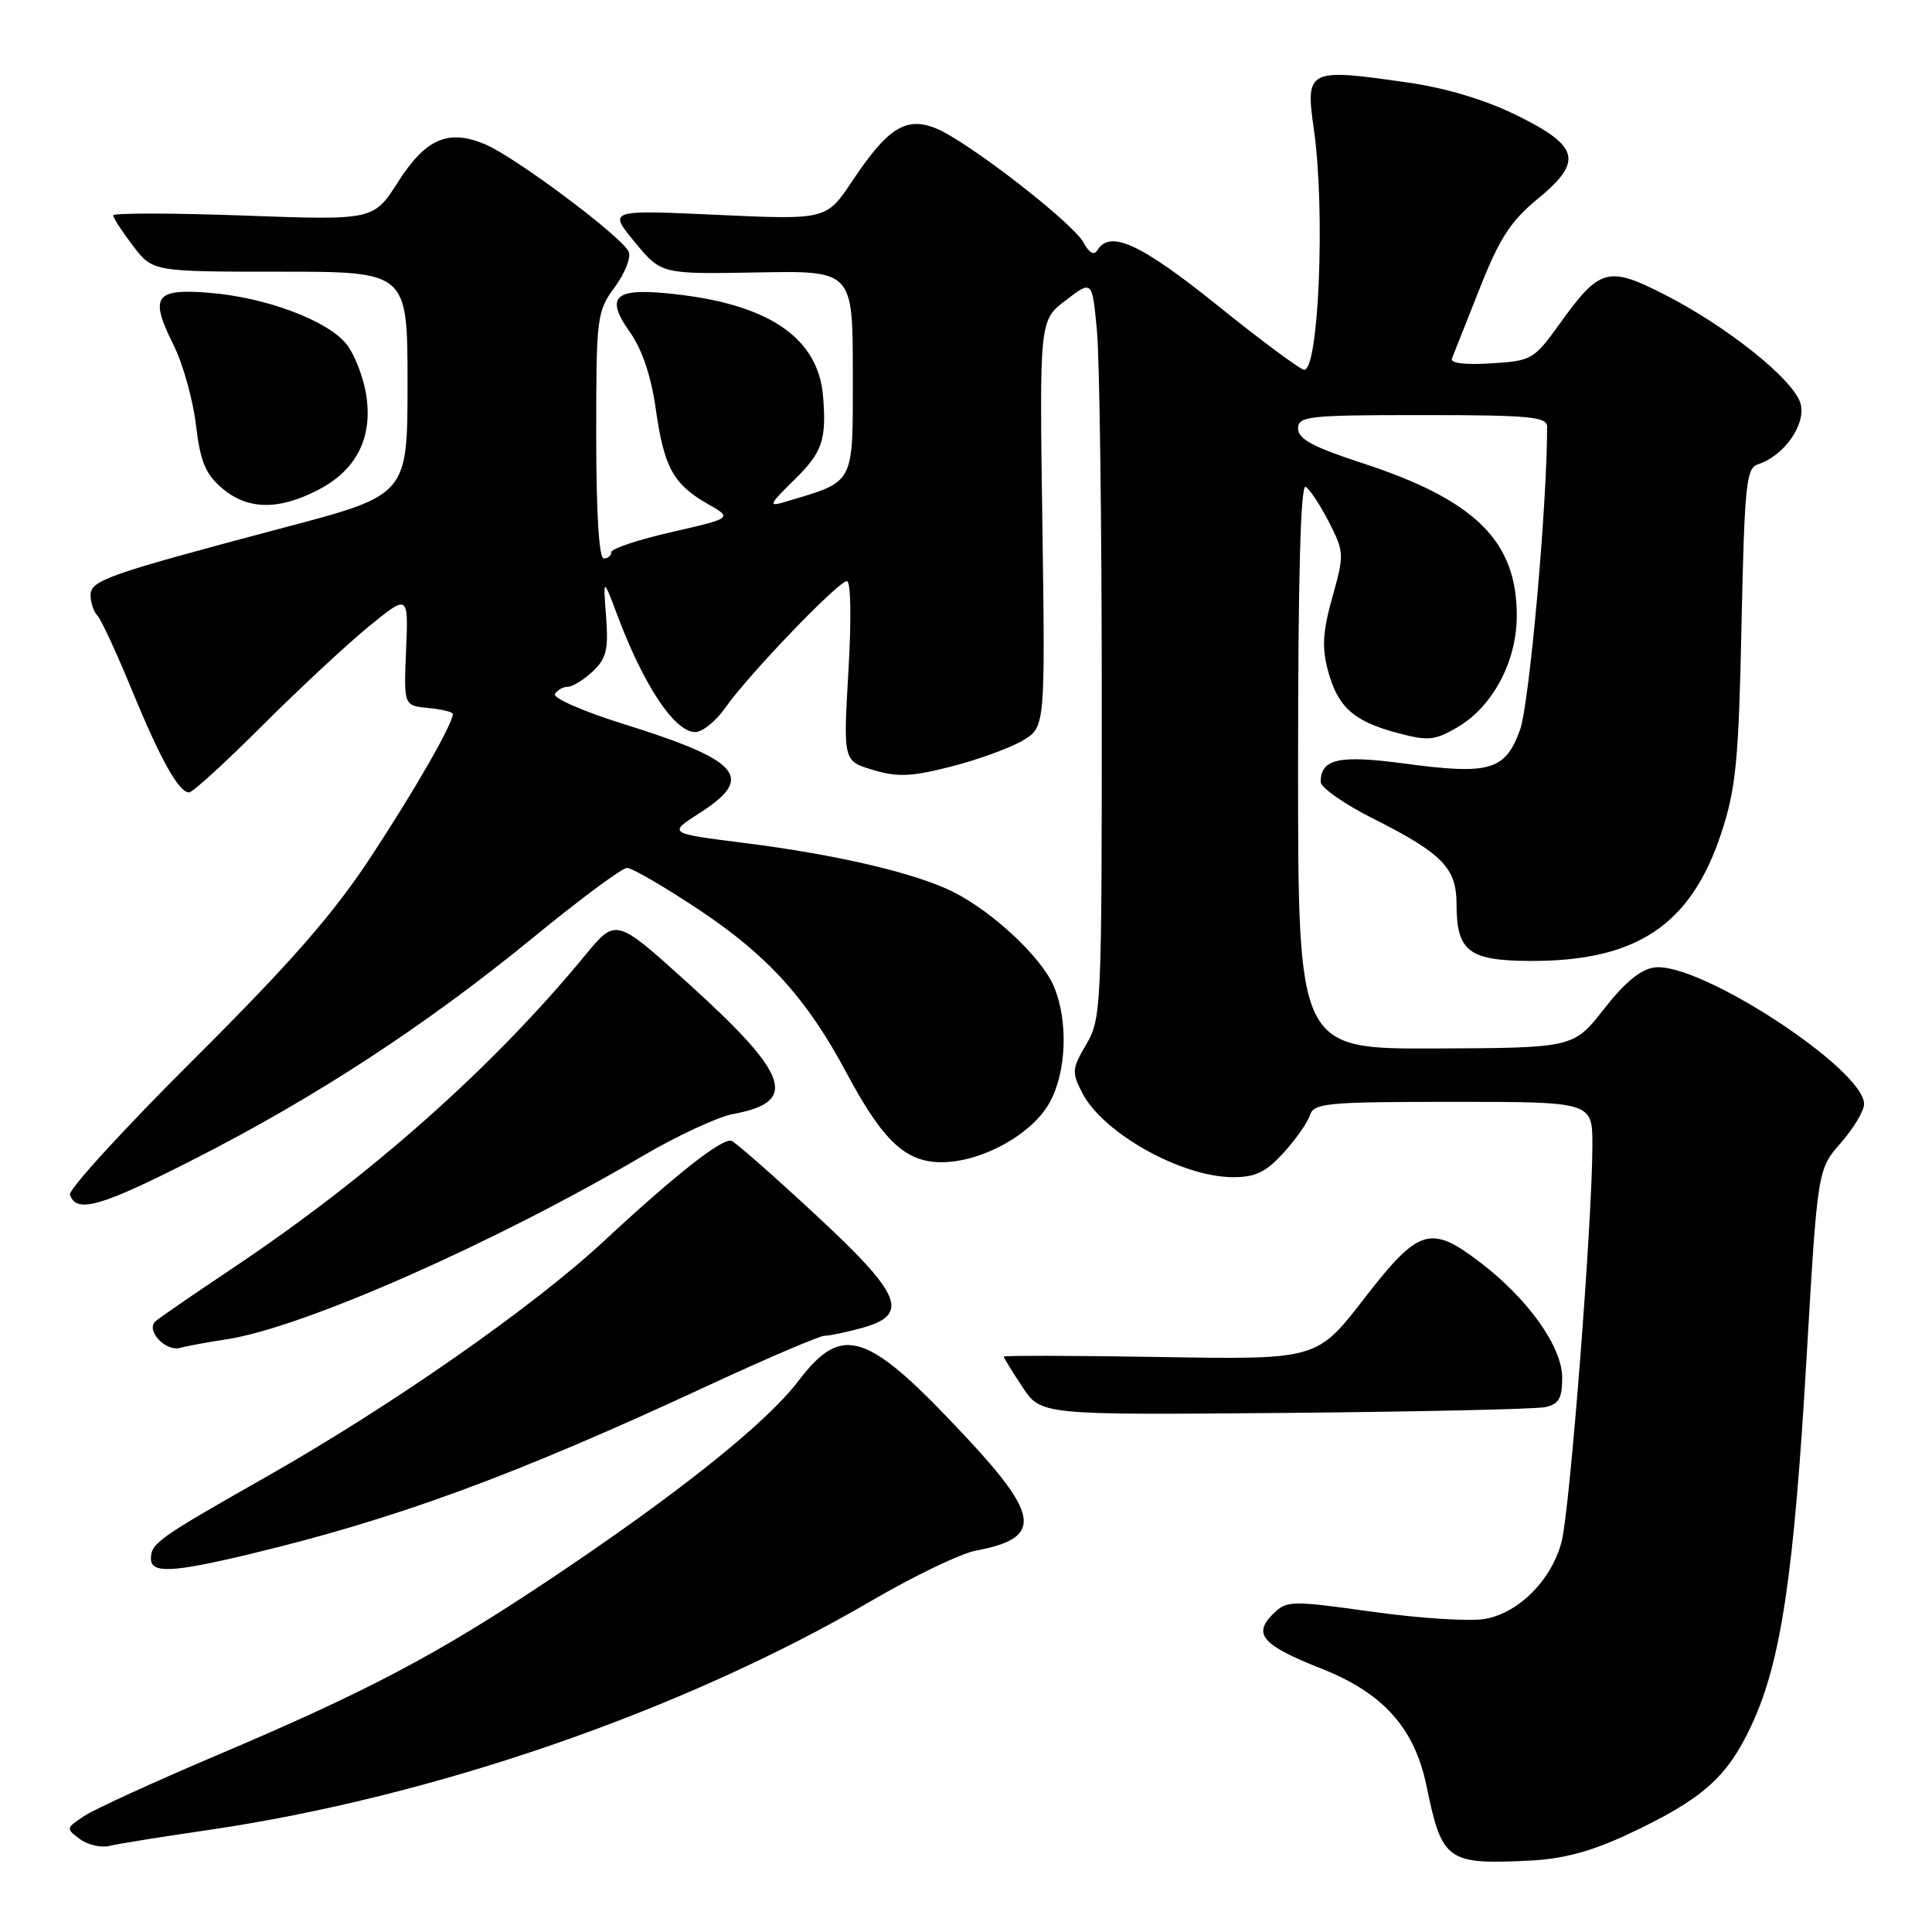 <?xml version="1.0" encoding="UTF-8" standalone="no"?>
<!DOCTYPE svg PUBLIC "-//W3C//DTD SVG 1.1//EN" "http://www.w3.org/Graphics/SVG/1.1/DTD/svg11.dtd" >
<svg xmlns="http://www.w3.org/2000/svg" xmlns:xlink="http://www.w3.org/1999/xlink" version="1.1" viewBox="0 0 256 256">
 <g >
 <path fill="currentColor"
d=" M 215.67 243.07 C 225.57 238.43 228.85 235.55 232.08 228.61 C 235.99 220.24 237.70 208.80 239.39 179.72 C 240.84 154.95 240.84 154.95 243.92 151.44 C 245.61 149.51 247.00 147.19 247.00 146.29 C 247.00 141.68 225.26 127.48 219.27 128.19 C 217.44 128.40 215.33 130.12 212.55 133.68 C 208.50 138.85 208.50 138.85 190.25 138.93 C 172.00 139.00 172.00 139.00 172.00 101.44 C 172.00 76.30 172.34 64.09 173.01 64.51 C 173.57 64.85 174.96 66.97 176.11 69.21 C 178.11 73.14 178.13 73.48 176.55 79.12 C 175.27 83.67 175.14 85.80 175.95 88.82 C 177.26 93.69 179.33 95.56 185.13 97.11 C 189.24 98.21 190.09 98.13 193.11 96.37 C 197.78 93.64 200.96 87.69 200.98 81.65 C 201.02 71.68 195.49 66.24 180.35 61.31 C 174.00 59.24 172.00 58.16 172.00 56.79 C 172.00 55.14 173.30 55.00 188.50 55.00 C 202.68 55.00 205.00 55.22 205.00 56.54 C 205.00 67.07 202.64 93.35 201.40 96.75 C 199.43 102.10 197.40 102.69 186.14 101.18 C 177.41 100.01 175.00 100.54 175.00 103.61 C 175.00 104.36 178.16 106.57 182.03 108.51 C 191.13 113.10 193.00 115.02 193.00 119.81 C 193.00 126.02 194.60 127.28 202.59 127.33 C 216.87 127.42 224.09 122.59 228.12 110.27 C 230.03 104.42 230.39 100.68 230.76 82.79 C 231.16 64.20 231.38 62.01 232.94 61.52 C 236.35 60.44 239.29 56.30 238.60 53.55 C 237.82 50.42 228.90 43.26 220.44 38.97 C 213.06 35.22 211.96 35.54 206.68 42.88 C 203.25 47.65 202.96 47.82 197.56 48.15 C 194.10 48.37 192.13 48.12 192.39 47.50 C 192.61 46.95 194.27 42.78 196.06 38.24 C 198.68 31.60 200.19 29.27 203.72 26.38 C 209.80 21.39 209.31 19.39 201.00 15.29 C 196.82 13.23 191.64 11.67 186.50 10.93 C 173.23 9.02 172.95 9.16 174.11 17.27 C 175.61 27.84 174.75 49.00 172.82 49.00 C 172.33 49.00 167.17 45.18 161.36 40.50 C 151.15 32.29 147.10 30.42 145.42 33.14 C 144.96 33.88 144.32 33.54 143.58 32.15 C 142.19 29.55 128.30 18.78 124.09 17.04 C 120.09 15.38 117.65 16.90 112.95 23.96 C 109.50 29.13 109.50 29.13 95.04 28.47 C 80.59 27.81 80.59 27.81 84.10 32.07 C 87.62 36.33 87.62 36.33 100.31 36.10 C 113.00 35.86 113.00 35.86 113.00 49.48 C 113.00 64.47 113.41 63.69 104.00 66.51 C 101.76 67.18 101.89 66.88 105.25 63.58 C 108.97 59.94 109.53 58.30 109.06 52.50 C 108.44 45.01 102.29 40.59 90.39 39.09 C 81.49 37.97 79.96 39.06 83.48 44.03 C 85.07 46.27 86.28 49.85 86.88 54.11 C 87.98 61.90 89.20 64.15 93.72 66.74 C 97.08 68.65 97.08 68.65 89.04 70.49 C 84.62 71.50 81.00 72.70 81.00 73.16 C 81.00 73.62 80.55 74.00 80.00 74.00 C 79.37 74.00 79.00 67.90 79.00 57.69 C 79.00 42.00 79.09 41.27 81.43 38.09 C 82.77 36.28 83.62 34.17 83.32 33.39 C 82.59 31.50 68.26 20.77 64.24 19.10 C 59.37 17.08 56.42 18.37 52.74 24.11 C 49.50 29.19 49.50 29.19 32.25 28.56 C 22.76 28.22 15.00 28.21 15.00 28.54 C 15.00 28.87 16.18 30.68 17.62 32.57 C 20.24 36.00 20.24 36.00 37.12 36.00 C 54.00 36.00 54.00 36.00 54.00 50.79 C 54.00 65.58 54.00 65.58 37.75 69.88 C 14.14 76.14 12.00 76.89 12.00 78.88 C 12.00 79.83 12.41 81.03 12.90 81.55 C 13.40 82.07 15.43 86.47 17.43 91.33 C 21.26 100.65 23.69 105.00 25.06 105.00 C 25.52 105.00 29.86 101.04 34.70 96.20 C 39.54 91.37 45.89 85.45 48.81 83.06 C 54.12 78.72 54.12 78.72 53.81 86.11 C 53.50 93.50 53.50 93.50 56.75 93.81 C 58.54 93.99 60.00 94.34 60.00 94.60 C 60.00 95.91 55.05 104.55 49.17 113.50 C 44.18 121.10 38.57 127.52 25.74 140.30 C 16.46 149.54 9.05 157.64 9.27 158.30 C 10.11 160.83 13.31 159.92 25.70 153.61 C 41.94 145.34 56.47 135.84 70.71 124.18 C 76.87 119.13 82.44 115.00 83.09 115.00 C 83.75 115.00 88.07 117.52 92.70 120.60 C 101.73 126.61 106.98 132.42 112.16 142.15 C 116.97 151.16 119.98 154.00 124.74 154.00 C 130.12 154.00 136.86 150.25 139.14 145.99 C 141.33 141.92 141.55 135.25 139.65 130.72 C 138.05 126.90 131.60 120.84 126.30 118.18 C 121.30 115.68 110.85 113.23 98.50 111.68 C 88.50 110.42 88.50 110.42 92.75 107.70 C 100.07 103.01 98.16 100.79 82.61 95.93 C 77.29 94.27 73.20 92.48 73.53 91.95 C 73.85 91.43 74.62 91.00 75.24 91.00 C 75.86 91.00 77.35 90.08 78.54 88.97 C 80.34 87.27 80.64 86.08 80.31 81.72 C 79.91 76.50 79.91 76.50 81.81 81.54 C 85.32 90.89 89.40 97.00 92.12 97.00 C 93.08 97.00 94.89 95.54 96.13 93.75 C 99.16 89.42 111.09 77.00 112.22 77.00 C 112.74 77.00 112.83 82.04 112.42 88.92 C 111.73 100.84 111.73 100.84 115.68 102.02 C 118.93 103.00 120.78 102.92 126.04 101.57 C 129.56 100.67 133.80 99.13 135.47 98.15 C 138.50 96.37 138.50 96.37 138.12 69.41 C 137.73 42.44 137.73 42.44 141.23 39.78 C 144.72 37.11 144.72 37.11 145.35 43.81 C 145.70 47.49 145.99 69.49 145.99 92.69 C 146.00 133.50 145.93 135.00 143.94 138.38 C 142.03 141.62 141.99 142.08 143.43 144.86 C 146.16 150.14 156.52 155.94 163.31 155.98 C 166.34 156.00 167.72 155.34 170.06 152.77 C 171.68 151.00 173.26 148.75 173.57 147.77 C 174.08 146.16 175.81 146.00 192.57 146.00 C 211.00 146.00 211.00 146.00 211.00 151.75 C 210.99 161.89 208.01 200.26 206.90 204.36 C 205.55 209.39 201.30 213.67 196.81 214.51 C 194.89 214.87 188.20 214.45 181.94 213.58 C 170.88 212.04 170.50 212.05 168.61 213.94 C 165.99 216.56 167.33 218.04 175.09 221.10 C 183.27 224.32 187.44 228.98 189.02 236.65 C 191.07 246.60 191.73 247.08 202.70 246.54 C 207.10 246.33 210.86 245.32 215.67 243.07 Z  M 27.50 242.50 C 57.35 238.15 90.38 226.75 115.44 212.13 C 121.08 208.84 127.31 205.84 129.29 205.47 C 138.06 203.83 137.84 200.97 128.15 190.58 C 114.90 176.37 111.67 175.27 105.82 182.95 C 101.50 188.63 89.77 197.99 72.72 209.37 C 57.94 219.23 48.75 224.09 28.86 232.53 C 20.54 236.06 12.58 239.70 11.19 240.61 C 8.73 242.22 8.71 242.31 10.58 243.68 C 11.63 244.46 13.40 244.87 14.50 244.59 C 15.60 244.32 21.45 243.38 27.50 242.50 Z  M 33.00 205.95 C 52.54 201.26 67.97 195.60 93.77 183.62 C 101.62 179.98 108.60 177.00 109.27 176.99 C 109.95 176.99 112.19 176.52 114.25 175.95 C 120.61 174.18 119.51 171.55 107.93 160.83 C 102.40 155.70 97.45 151.35 96.93 151.17 C 95.74 150.74 89.50 155.64 79.97 164.50 C 70.58 173.22 51.90 186.26 35.22 195.72 C 20.92 203.84 20.00 204.49 20.00 206.54 C 20.00 208.51 22.84 208.38 33.00 205.95 Z  M 204.75 186.45 C 206.55 186.06 207.00 185.28 207.00 182.56 C 207.00 178.47 202.48 172.11 196.14 167.28 C 189.53 162.23 188.00 162.71 180.75 172.08 C 174.50 180.16 174.50 180.16 153.75 179.81 C 142.34 179.62 133.00 179.60 133.00 179.76 C 133.00 179.91 134.11 181.72 135.47 183.77 C 137.93 187.50 137.93 187.50 170.22 187.22 C 187.97 187.06 203.51 186.72 204.75 186.45 Z  M 30.00 177.47 C 40.06 175.95 65.29 164.84 85.13 153.19 C 89.74 150.48 95.14 147.98 97.15 147.61 C 105.88 146.02 104.63 142.44 91.06 130.18 C 81.61 121.64 81.61 121.64 77.55 126.56 C 65.24 141.52 48.94 155.97 30.50 168.26 C 25.55 171.57 21.09 174.64 20.59 175.09 C 19.28 176.29 21.96 179.14 23.89 178.60 C 24.78 178.35 27.52 177.84 30.00 177.47 Z  M 42.02 64.99 C 47.18 62.36 49.39 58.10 48.54 52.44 C 48.19 50.07 47.01 47.01 45.93 45.63 C 43.44 42.47 35.23 39.39 27.66 38.79 C 20.52 38.22 19.79 39.29 22.98 45.68 C 24.23 48.17 25.56 52.93 25.96 56.26 C 26.53 61.11 27.21 62.79 29.39 64.66 C 32.74 67.54 36.81 67.65 42.02 64.99 Z "/>
</g>
</svg>